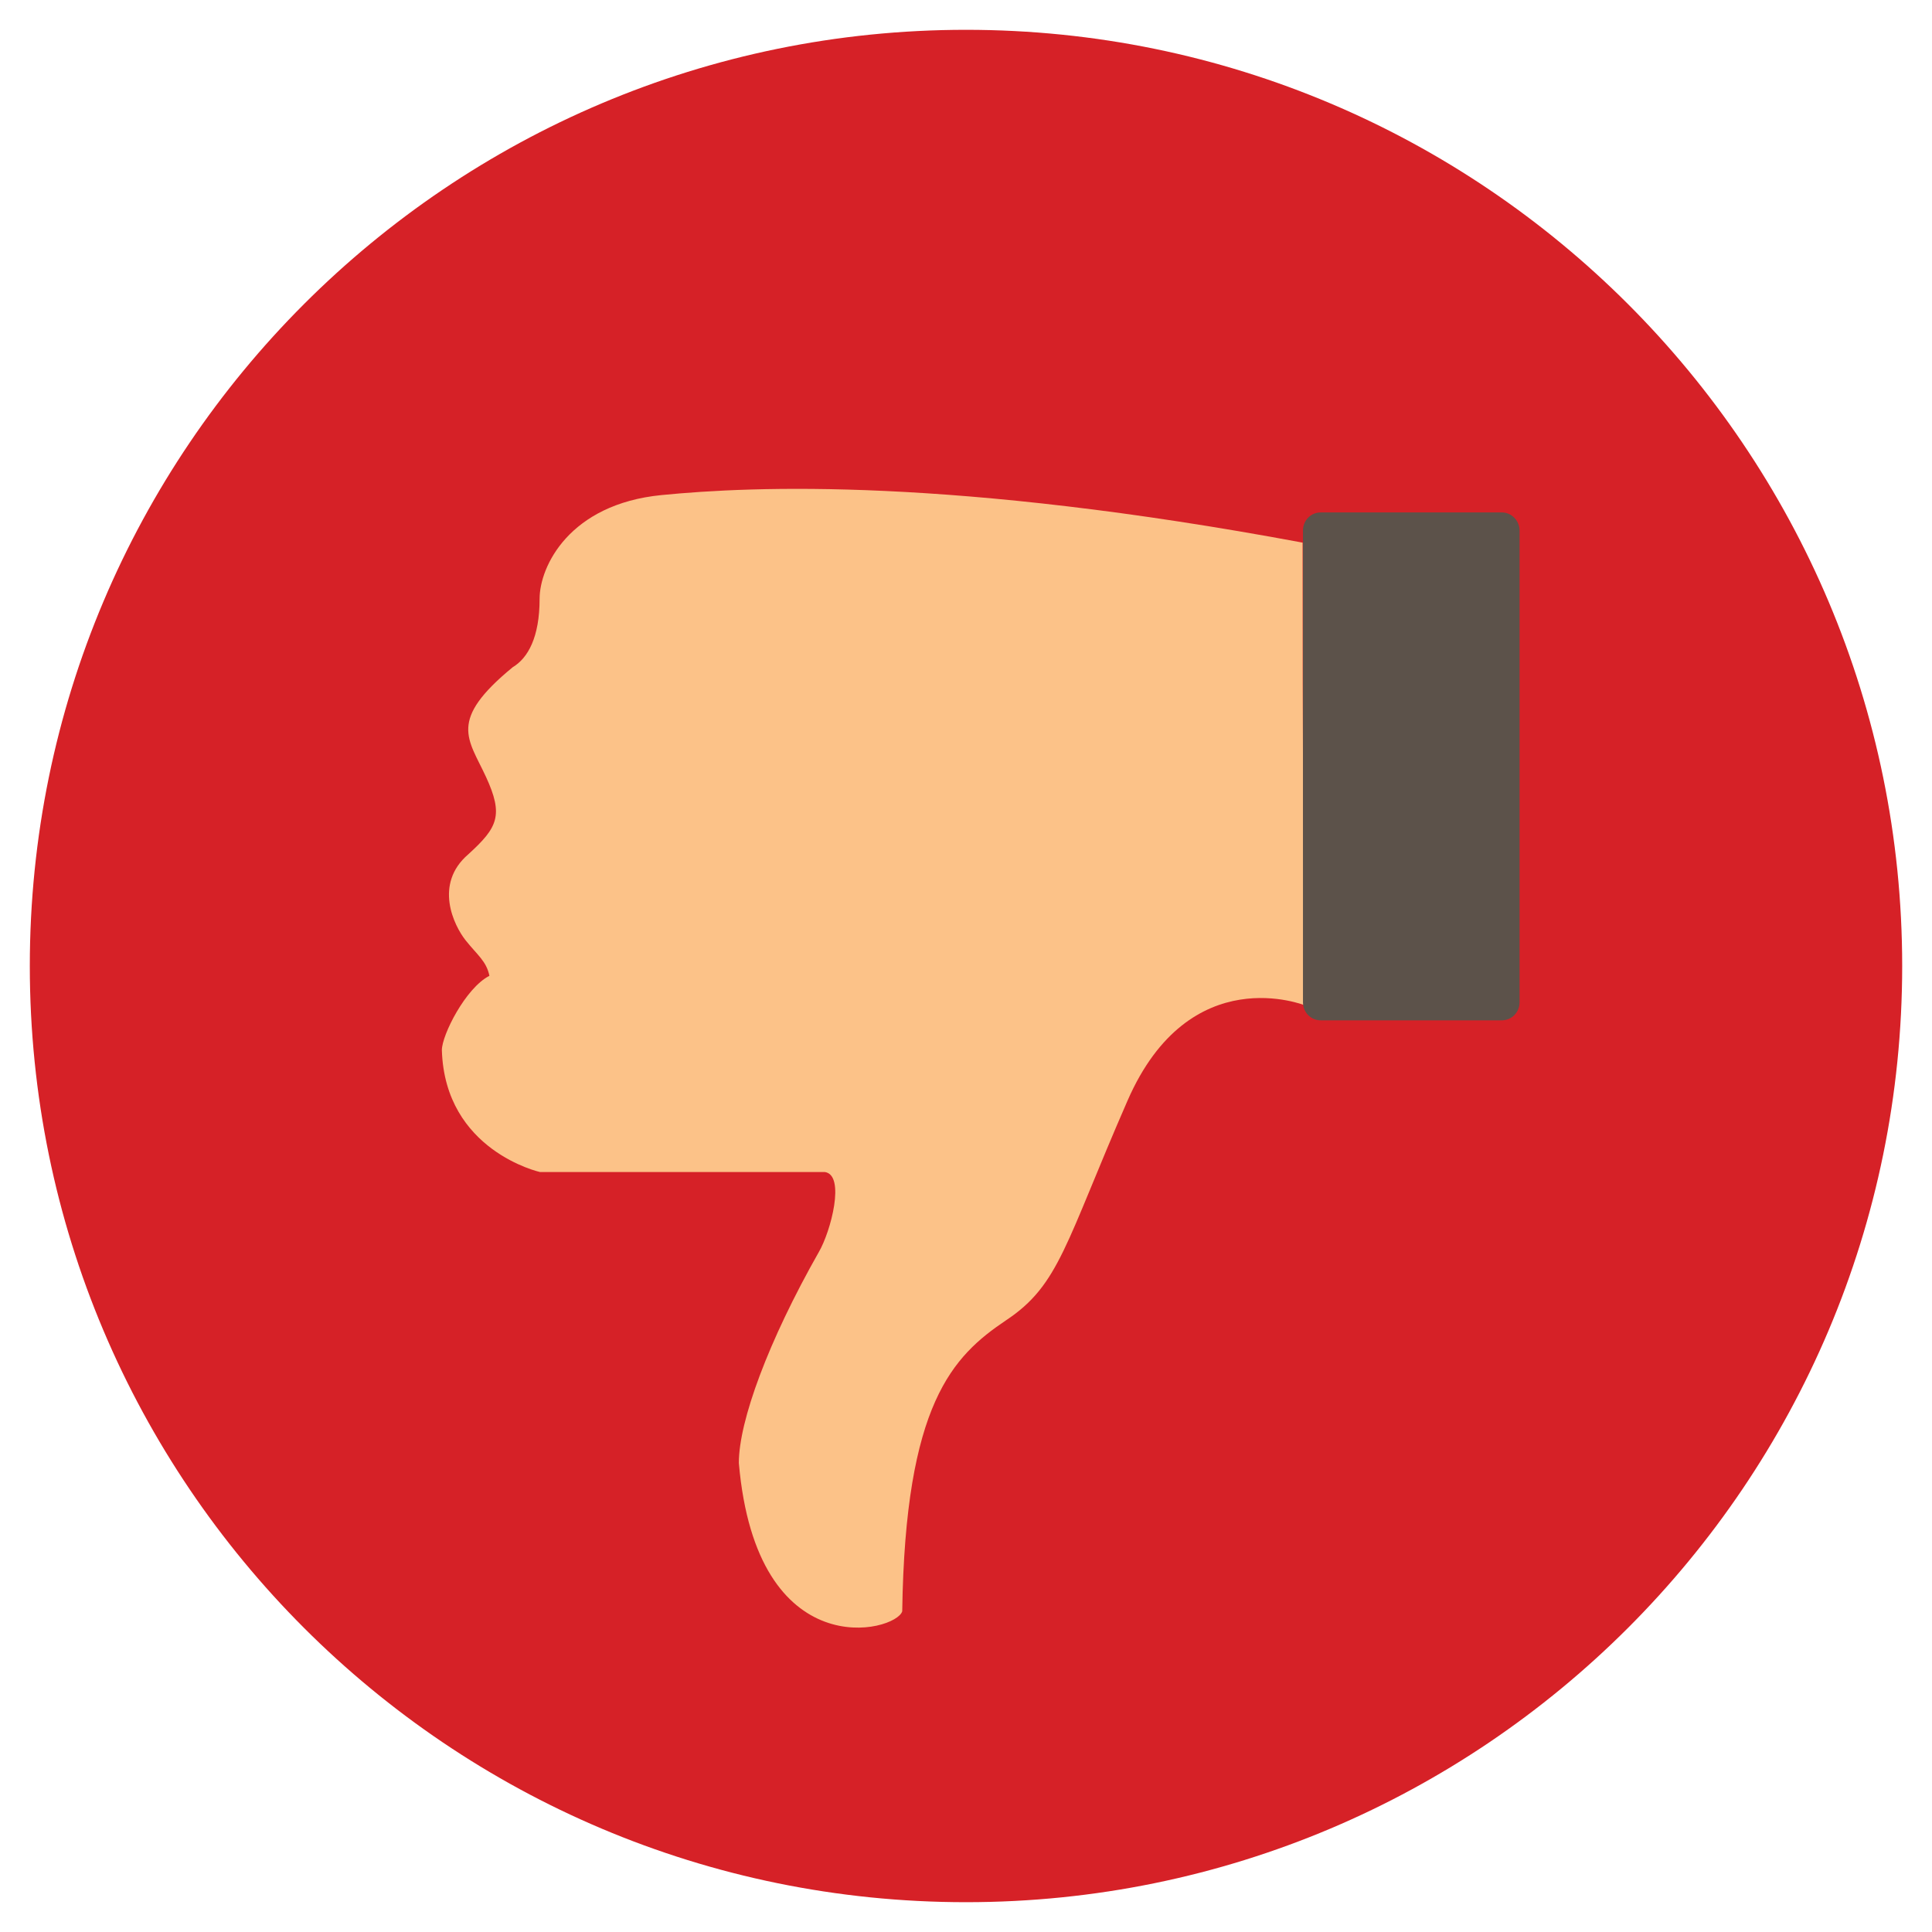 <?xml version="1.0" encoding="UTF-8"?><!DOCTYPE svg PUBLIC "-//W3C//DTD SVG 1.1//EN" "http://www.w3.org/Graphics/SVG/1.1/DTD/svg11.dtd"><svg xmlns="http://www.w3.org/2000/svg" xmlns:xlink="http://www.w3.org/1999/xlink" version="1.1" id="Layer_1" x="0px" y="0px" width="512px" height="512px" viewBox="0 0 512 512" xml:space="preserve"><path fill="#D62127" d="M7.9 256C7.9 119 119 7.9 256 7.9S504.1 119 504.1 256 393 504.1 256 504.1 7.9 393 7.9 256z"/><path fill="#FCC288" d="M123.4 249.2c3.1 3.9 5.5 5.5 6.3 9.4-6.3 3.2-12.6 15.7-12.6 19.7.8 26.7 26 32.3 26 32.3h75.5c5.5.8 1.6 15.7-1.6 21.2-13.4 23.6-21.2 44.8-21.2 55.9 4.7 54.3 41.7 44.8 43.3 39.3.8-55.1 13.4-67.6 27.5-77.1 14.2-9.4 15.7-20.4 32.2-58.2 16.5-37.8 47.2-25.2 47.2-25.2s-.8-11.8-.8-122.7c-92.8-17.3-145.5-15-169.9-12.6-24.4 2.4-32.3 18.9-32.3 27.5 0 10.2-3.1 15.7-7.1 18.1-17.3 14.2-11.8 18.9-7.1 29.1 4.7 10.2 3.1 13.4-4.7 20.5-9.2 7.9-3.8 18.9-.7 22.8z"/><path fill="#5C524A" d="M350 270.4h48c2.6 0 4.7-2.1 4.7-4.8v-125c0-2.6-2.1-4.8-4.7-4.8h-48c-2.6 0-4.7 2.1-4.7 4.8v125c0 2.7 2.1 4.8 4.7 4.8z"/></svg>